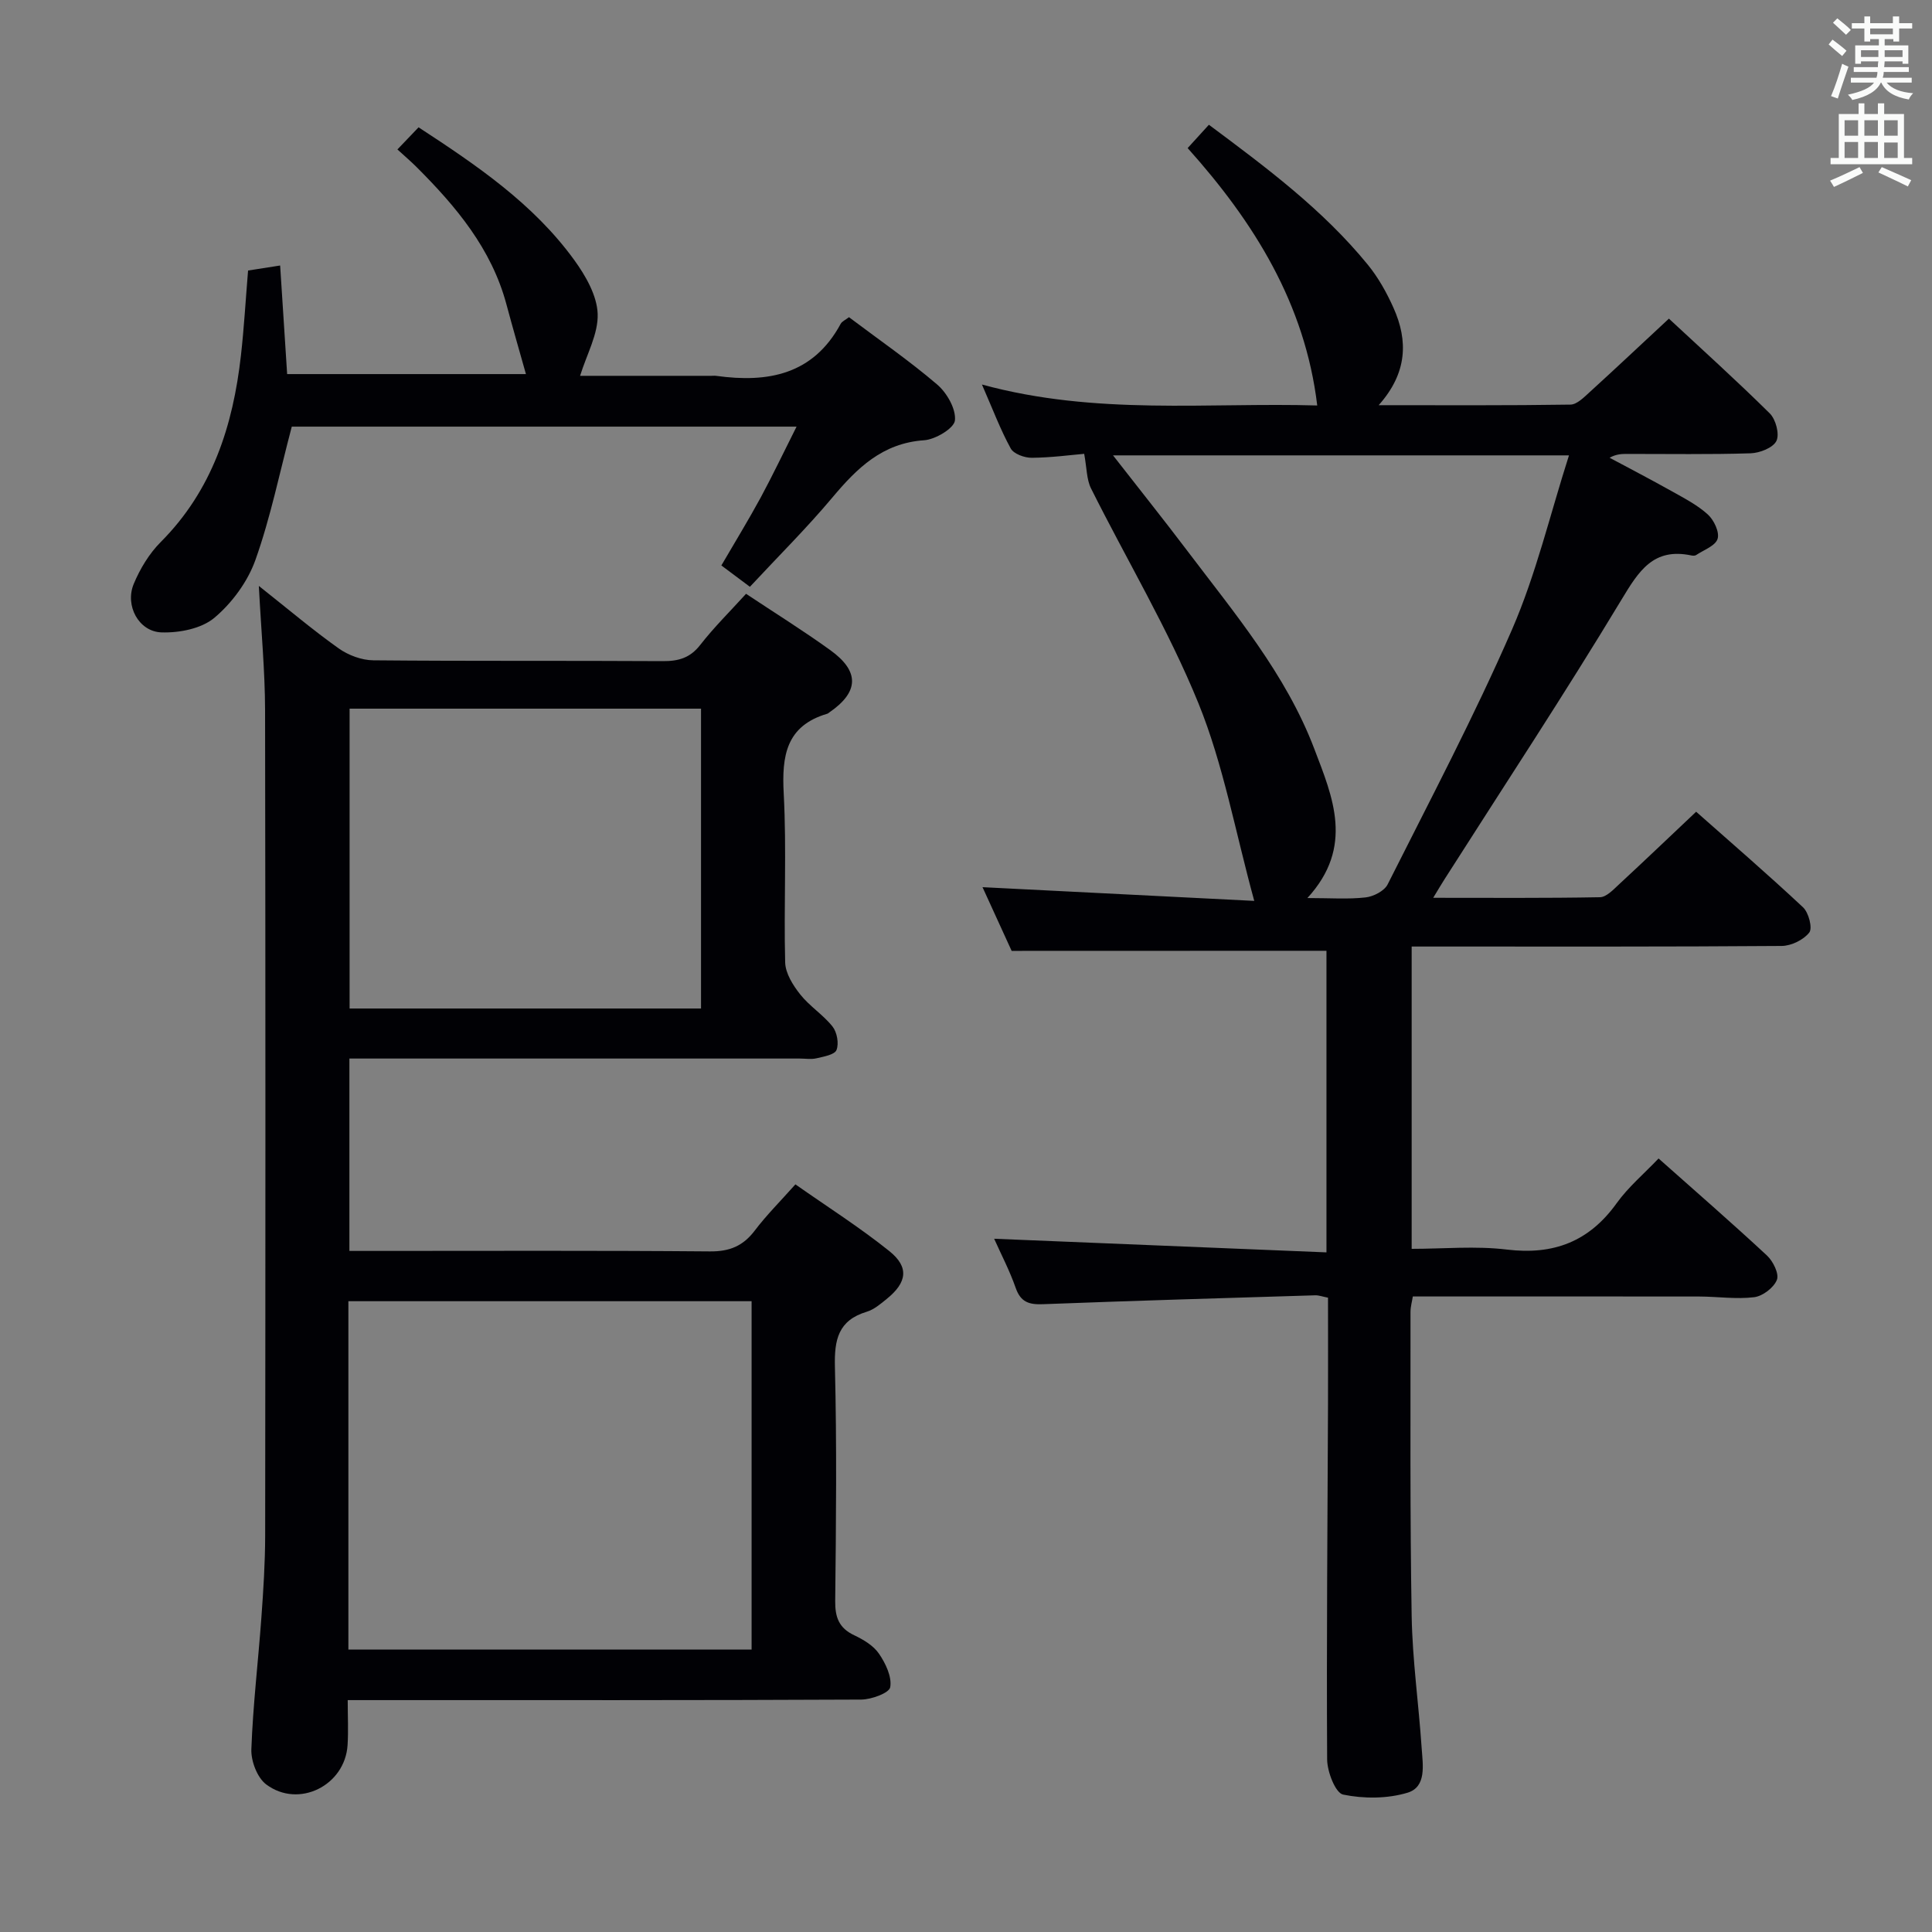 <svg enable-background="new 0 0 400 400" viewBox="0 0 400 400" xmlns="http://www.w3.org/2000/svg"><rect x="0" y="0" width="400" height="400" fill="#808080" stroke="none"/><g fill="#010105"><path d="m209.45 196.87c-1.7-3.73-3.83-8.38-6.03-13.19 18.93.96 37.49 1.89 56.26 2.84-3.94-14.37-6.39-28.2-11.56-40.92-6.23-15.31-14.83-29.65-22.24-44.49-.92-1.84-.86-4.18-1.41-7.15-2.73.23-6.8.79-10.87.82-1.49.01-3.72-.8-4.34-1.93-2.14-3.9-3.71-8.1-5.96-13.24 23.64 6.46 46.88 3.68 69.42 4.34-2.53-21.08-13.08-37.94-26.83-53.29 1.48-1.63 2.8-3.07 4.4-4.83 11.85 8.83 23.56 17.54 32.88 28.95 2.18 2.67 3.93 5.8 5.34 8.96 3.06 6.83 2.86 13.5-3.07 20.15 13.9 0 26.81.08 39.71-.12 1.34-.02 2.8-1.52 3.97-2.58 5.4-4.92 10.72-9.93 16.41-15.22 6.65 6.19 13.93 12.74 20.88 19.62 1.25 1.23 2.06 4.3 1.38 5.7-.7 1.42-3.45 2.5-5.35 2.56-8.49.27-16.99.12-25.49.13-1.14 0-2.27 0-3.7.79 4.29 2.3 8.61 4.54 12.85 6.92 2.6 1.46 5.33 2.86 7.5 4.84 1.26 1.15 2.44 3.65 2.01 5.03-.45 1.45-2.86 2.3-4.45 3.36-.24.16-.67.15-.98.08-7.88-1.66-10.89 3.22-14.5 9.21-11.76 19.5-24.31 38.53-36.55 57.74-.68 1.06-1.32 2.15-2.4 3.93 12.01 0 23.27.09 34.53-.12 1.33-.03 2.77-1.57 3.93-2.65 5.25-4.86 10.42-9.8 15.98-15.05 7.1 6.29 14.76 12.89 22.14 19.8 1.16 1.09 1.99 4.3 1.28 5.21-1.18 1.52-3.73 2.76-5.71 2.78-23.66.18-47.32.12-70.99.12-1.79 0-3.58 0-5.62 0v62.59c6.57 0 13.23-.64 19.72.15 9.68 1.17 17.03-1.66 22.73-9.61 2.4-3.34 5.65-6.08 8.67-9.25 7.62 6.77 15.14 13.31 22.43 20.08 1.27 1.18 2.56 3.78 2.07 5.04-.63 1.62-2.94 3.38-4.7 3.6-3.74.46-7.6-.13-11.4-.14-19.65-.03-39.29-.01-59.28-.01-.16 1.03-.48 2.11-.48 3.2.02 21-.12 41.99.24 62.98.16 9.12 1.46 18.22 2.07 27.33.23 3.42 1.07 8.02-2.92 9.23-4.17 1.26-9.06 1.27-13.34.39-1.59-.33-3.3-4.74-3.31-7.3-.14-24.49.08-48.98.18-73.47.03-7.31 0-14.61 0-22.11-1.12-.21-1.9-.52-2.67-.49-18.78.57-37.57 1.12-56.35 1.84-2.88.11-4.61-.42-5.64-3.37-1.25-3.58-3.03-6.97-4.46-10.18 22.88.94 45.65 1.87 68.8 2.82 0-21.65 0-42.06 0-62.44-21.42.02-42.93.02-65.18.02zm61.23-10.94c4.76 0 8.44.28 12.05-.13 1.64-.18 3.89-1.34 4.57-2.7 8.79-17.49 17.95-34.84 25.75-52.77 4.98-11.45 7.87-23.81 11.79-36.05-31.78 0-62.65 0-94.4 0 5.43 6.97 10.48 13.28 15.35 19.72 9.82 12.99 20.43 25.55 26.31 41.01 3.8 9.98 8.34 20.29-1.42 30.92z"/><path d="m53.59 121.31c6.13 4.85 11.17 9.13 16.54 12.94 1.99 1.41 4.74 2.44 7.16 2.46 19.99.19 39.98.05 59.97.17 3.23.02 5.63-.67 7.72-3.36 2.85-3.66 6.18-6.94 9.48-10.58 5.89 3.92 11.81 7.6 17.45 11.67 6.12 4.41 5.93 8.67-.21 12.89-.14.09-.26.23-.42.27-8.53 2.51-9.44 8.71-9.02 16.52.62 11.63 0 23.32.3 34.97.06 2.26 1.62 4.74 3.12 6.63 1.94 2.45 4.75 4.2 6.69 6.65.93 1.18 1.35 3.5.82 4.85-.38.98-2.65 1.37-4.15 1.72-1.1.26-2.32.05-3.49.05-29.15 0-58.3 0-87.46 0-1.8 0-3.6 0-5.75 0v39.83h5.17c23.16 0 46.31-.1 69.46.1 4.08.04 6.88-1.12 9.3-4.32 2.4-3.17 5.24-6 8.41-9.56 6.59 4.63 13.29 8.88 19.45 13.82 4.14 3.32 3.66 6.49-.52 9.88-1.28 1.04-2.65 2.22-4.18 2.68-5.88 1.78-6.71 5.78-6.57 11.38.4 16.15.24 32.31.06 48.47-.04 3.38.76 5.62 3.93 7.12 1.92.91 4 2.15 5.14 3.83 1.37 2 2.7 4.79 2.32 6.93-.21 1.2-3.89 2.55-6.02 2.56-33.48.16-66.97.11-100.45.11-1.79 0-3.58 0-5.85 0 0 3.42.16 6.38-.03 9.32-.53 8.36-10.11 13.17-16.84 8.14-1.86-1.39-3.17-4.84-3.08-7.28.33-9.12 1.42-18.21 2.08-27.32.41-5.64.77-11.29.78-16.94.06-56.97.08-113.94-.02-170.92-.02-8.11-.8-16.23-1.29-25.68zm18.54 220.21h83.48c0-24.33 0-48.24 0-72.12-28.02 0-55.72 0-83.48 0zm73.01-132.72c0-20.96 0-41.49 0-62.08-24.54 0-48.64 0-72.76 0v62.08z"/><path d="m164.92 88.33c-35.75 0-70.51 0-104.51 0-2.52 9.52-4.39 18.79-7.53 27.61-1.6 4.49-4.85 8.91-8.51 11.98-2.67 2.24-7.25 3.13-10.93 3.01-4.72-.15-7.62-5.56-5.75-10.04 1.31-3.14 3.21-6.29 5.6-8.68 10.68-10.72 14.95-24.08 16.59-38.59.65-5.76.98-11.57 1.48-17.61 2.04-.32 4.12-.65 6.64-1.04.49 7.51.95 14.77 1.45 22.48h49.44c-1.27-4.53-2.71-9.47-4.04-14.44-3.09-11.52-10.42-20.25-18.6-28.42-1.16-1.16-2.41-2.22-3.97-3.65 1.52-1.59 2.83-2.96 4.38-4.58 12.07 7.88 23.77 15.82 32.22 27.46 2.36 3.25 4.72 7.35 4.86 11.14.15 4.15-2.26 8.39-3.64 12.85h27.21c.33 0 .67-.04 1 .01 10.7 1.48 20.05-.24 25.74-10.77.28-.52.99-.81 1.72-1.38 6.16 4.64 12.47 8.99 18.27 13.95 2.01 1.72 3.91 5.05 3.67 7.42-.17 1.63-4.04 3.95-6.38 4.11-8.64.59-13.88 5.76-19 11.86-5.32 6.34-11.22 12.19-17.07 18.48-2.11-1.58-3.91-2.92-5.91-4.42 2.88-4.94 5.64-9.45 8.16-14.09 2.49-4.62 4.76-9.39 7.41-14.65z"/></g><path d="m378.6 9.2.8-1c.9.7 1.9 1.4 2.9 2.3l-.9 1.1c-1.1-.9-2-1.7-2.8-2.4zm.5 10.7c.9-2.1 1.6-4.3 2.3-6.7.4.2.8.4 1.3.6-.7 2.1-1.5 4.3-2.2 6.6zm.4-15.2.9-.9c1 .8 2 1.6 2.8 2.4l-1 1c-1-.9-1.9-1.8-2.7-2.5zm12.5-1.3h1.2v1.4h2.7v1.1h-2.7v2.7h-1.2v-.5h-1.8v1.3h4.9v3.8h-1.2v-.5h-3.7c0 .4-.1.9-.1 1.2h5.1v1h-5.2c0 .5-.1.9-.2 1.2h6v1h-5.2c1.1 1.3 2.9 2 5.5 2.2-.4.4-.7.8-.9 1.3-2.9-.5-4.8-1.6-5.7-3.5h-.1c-.8 1.7-2.7 2.9-5.9 3.6-.2-.4-.6-.8-.9-1.1 2.8-.6 4.6-1.4 5.4-2.5h-4.8v-1h5.3c.1-.3.2-.7.2-1.2h-4.9v-1h5c0-.4 0-.8.1-1.2h-3.6v.5h-1.2v-3.8h4.9v-1.3h-1.8v.5h-1.2v-2.7h-2.6v-1.1h2.6v-1.4h1.2v1.4h4.7v-1.4zm-6.7 8.4h3.6c0-.4 0-.9 0-1.4h-3.6zm1.9-4.7h4.7v-1.2h-4.7zm6.7 3.3h-3.7v1.4h3.7z" fill="#fafbfa"/><path d="m384.7 21.4h1.3v2.2h2.8v-2.2h1.3v2.2h4.1v9.1h1.7v1.3h-16.9v-1.3h1.7v-9.1h4.1v-2.2zm.3 13.2.7 1.2c-1.8.9-3.8 1.9-6 2.9-.2-.4-.5-.8-.8-1.3 2.4-1 4.4-2 6.1-2.8zm-3.1-6.5h2.8v-3.2h-2.8zm0 4.6h2.8v-3.3h-2.8zm4.1-4.6h2.8v-3.2h-2.8zm0 4.6h2.8v-3.3h-2.8zm3.6 1.9c2.1.9 4.1 1.8 6.1 2.7l-.7 1.3c-2.2-1.1-4.2-2-6.1-2.9zm3.3-9.7h-2.8v3.2h2.8zm-2.8 7.8h2.8v-3.2h-2.8z" fill="#fafbfa"/></svg>